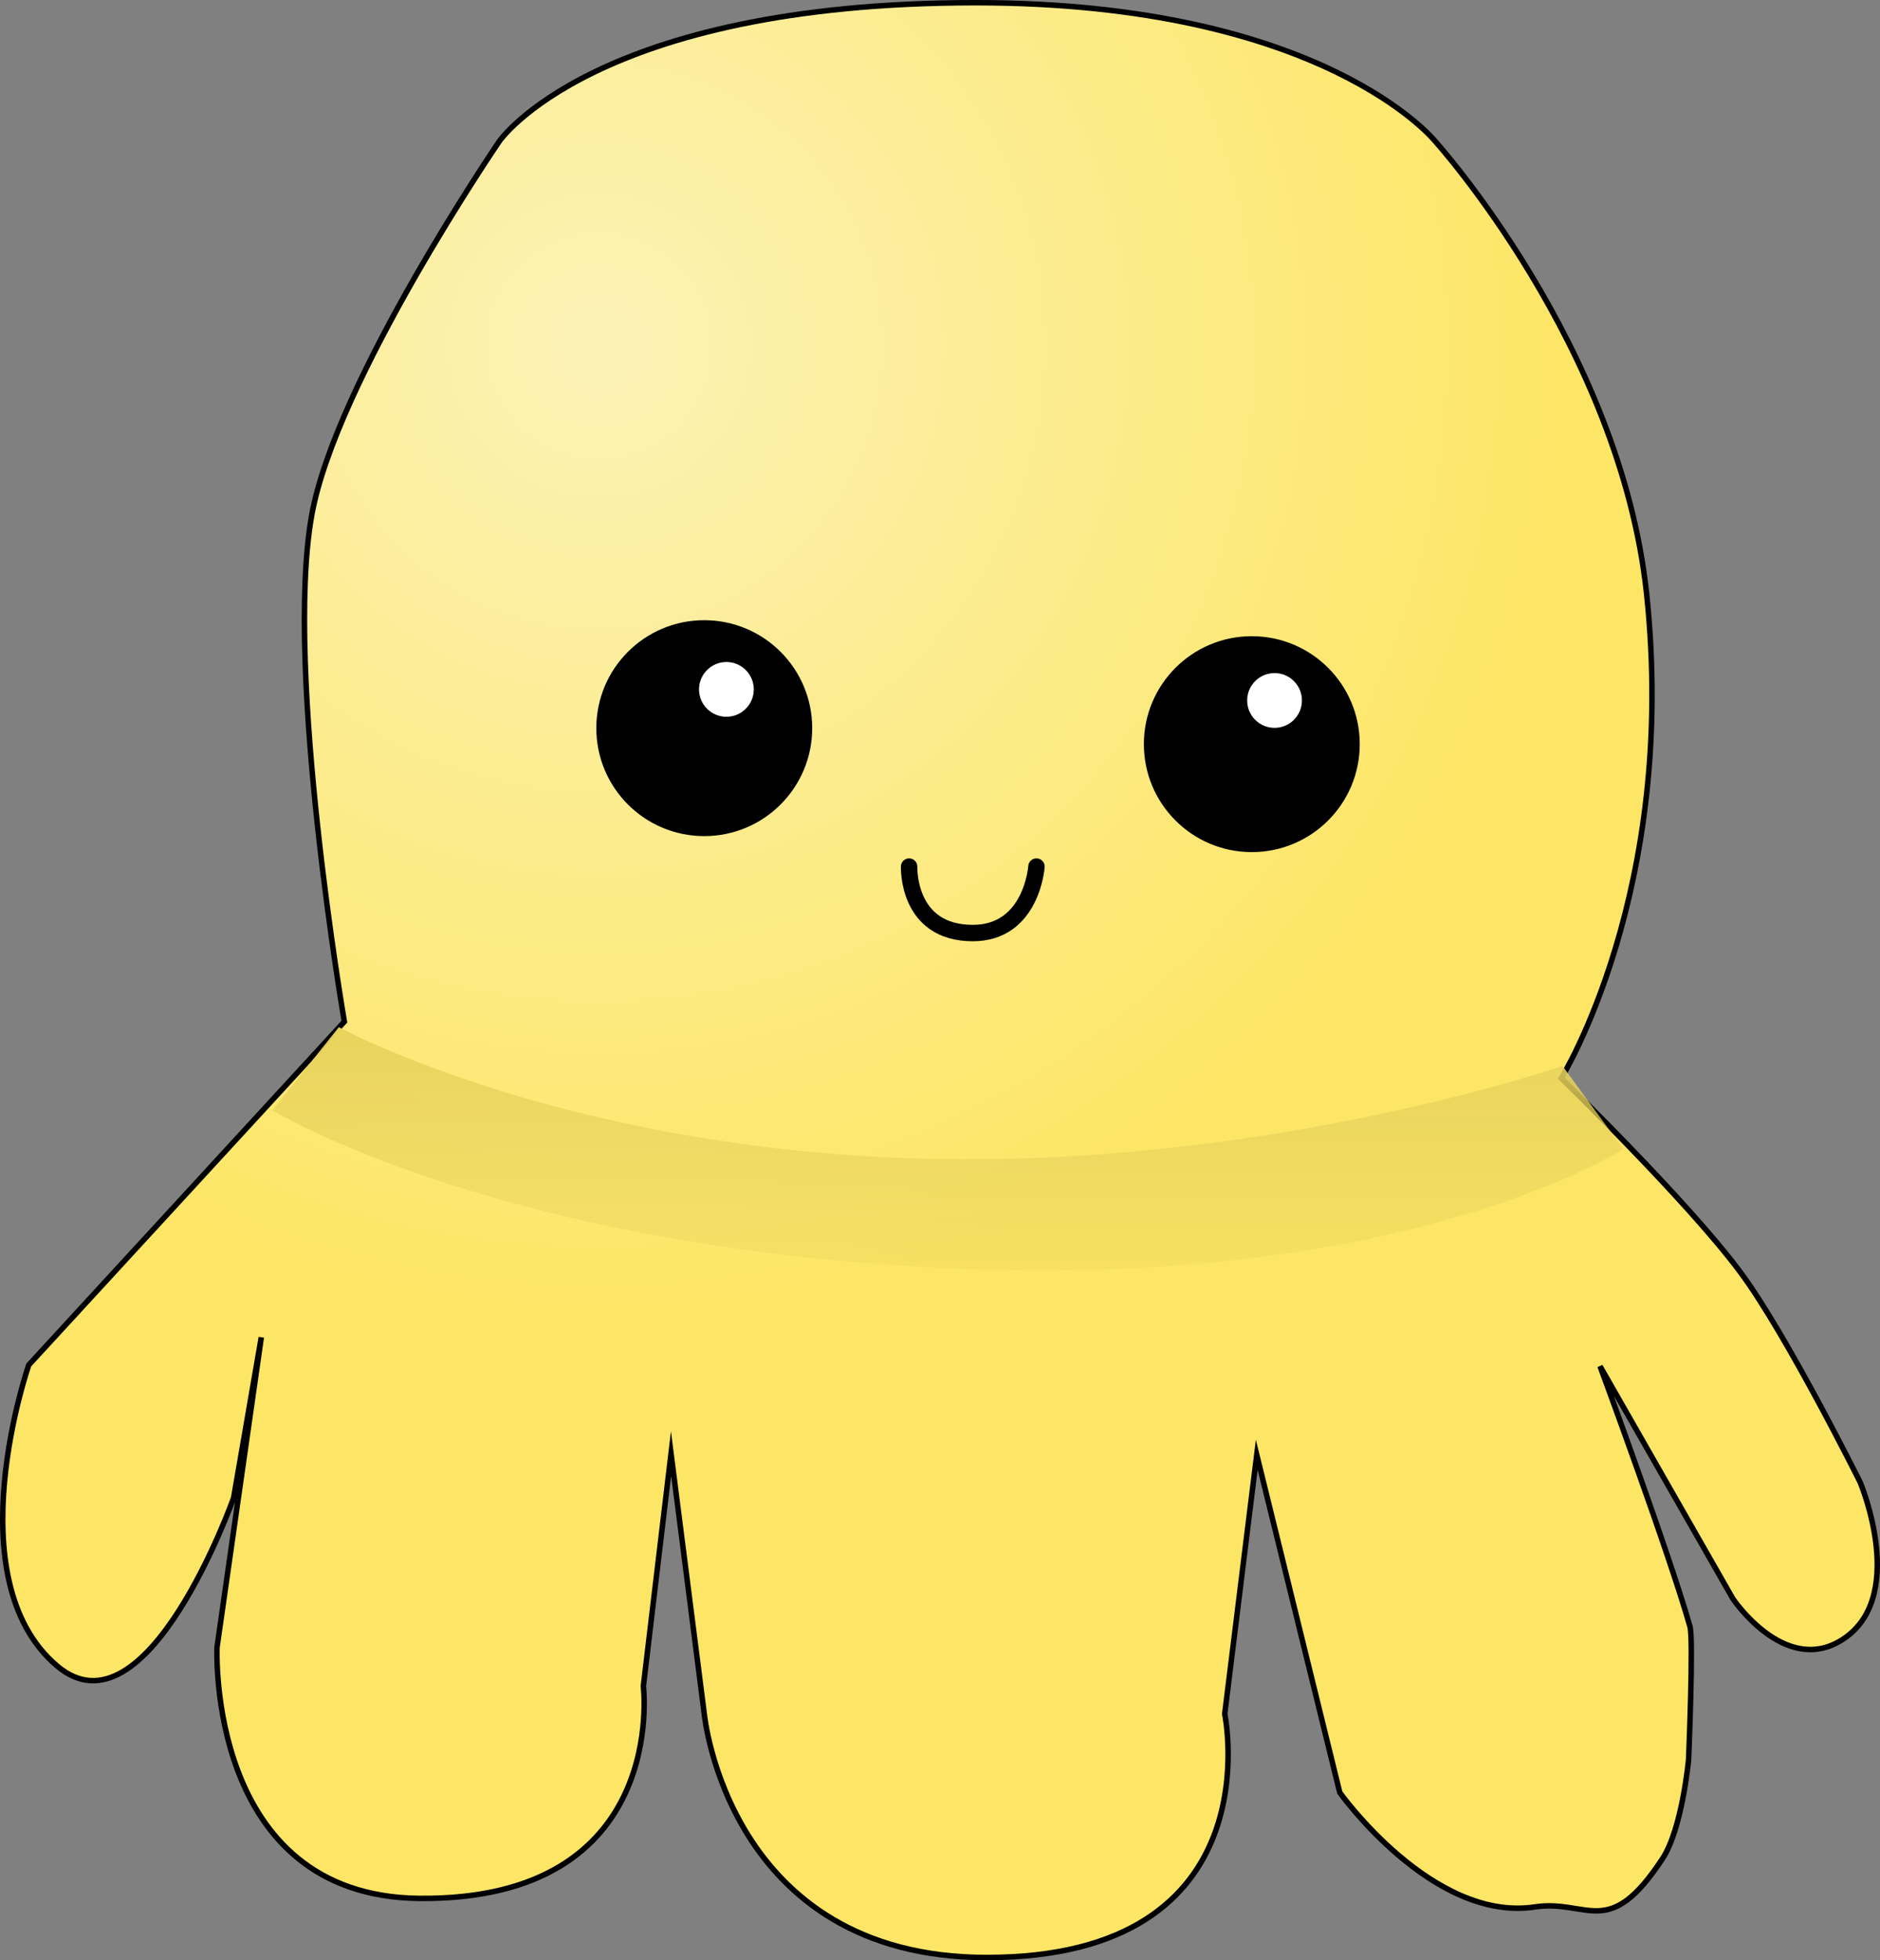 <svg version="1.1" xmlns="http://www.w3.org/2000/svg" xmlns:xlink="http://www.w3.org/1999/xlink" width="171.66" height="178.96" viewBox="0,0,171.66,178.96"><rect x="0" y="0" width="171.66" height="178.96" fill="#808080" stroke="none"/><defs><radialGradient cx="288.236" cy="122.631" r="89.23" gradientUnits="userSpaceOnUse" id="color-1"><stop offset="0" stop-color="#fcf2b6"/><stop offset="1" stop-color="#fde665"/></radialGradient><linearGradient x1="319.581" y1="184.814" x2="319.581" y2="217.066" gradientUnits="userSpaceOnUse" id="color-2"><stop offset="0" stop-color="#e8d35d"/><stop offset="1" stop-color="#e8d35d" stop-opacity="0"/></linearGradient></defs><g transform="translate(-233.537,-91.037)"><g data-paper-data="{&quot;isPaintingLayer&quot;:true}" fill-rule="nonzero" stroke-linejoin="miter" stroke-miterlimit="10" stroke-dasharray="" stroke-dashoffset="0" style="mix-blend-mode: normal"><path d="M345.364,247.503c0,0 4.608,22.244 -21.739,22.244c-23.64,0 -25.783,-22.244 -25.783,-22.244l-3.033,-23.761l-2.528,21.233c0,0 2.421,19.573 -20.421,19.377c-19.473,-0.168 -18.507,-22.916 -18.507,-22.916l4.044,-28.311l-2.528,14.661c0,0 -7.915,22.323 -16.134,15.331c-9.357,-7.96 -2.571,-27.465 -2.571,-27.465l28.817,-31.344c0,0 -5.498,-31.936 -2.991,-46.176c2.158,-12.256 17.146,-34.207 17.146,-34.207c0,0 8.703,-12.639 43.478,-12.639c31.814,0 41.961,12.639 41.961,12.639c0,0 16.907,18.727 19.309,41.306c2.881,27.079 -7.789,44.243 -7.789,44.243c0,0 11.595,11.275 16.396,17.765c4.225,5.712 10.903,19.14 10.903,19.14c0,0 4.512,10.728 -1.848,14.48c-5.15,3.038 -9.78,-3.863 -9.78,-3.863l-12.133,-21.233c0,0 6.357,17.185 8.217,23.787c0.328,1.164 -0.129,12.107 -0.129,12.107c0,0 -0.576,6.303 -2.375,9.053c-4.951,7.567 -6.78,3.689 -11.678,4.422c-9.358,1.4 -17.796,-10.441 -17.796,-10.441l-7.583,-30.839z" fill="url(#color-1)" stroke="#000000" stroke-width="0.5" stroke-linecap="round"/><path d="M288.236,157.514c0,-5.305 4.301,-9.606 9.606,-9.606c5.305,0 9.606,4.301 9.606,9.606c0,5.305 -4.301,9.606 -9.606,9.606c-5.305,0 -9.606,-4.301 -9.606,-9.606z" fill="#000000" stroke="#000000" stroke-width="0.5" stroke-linecap="butt"/><path d="M338.231,158.975c0,-5.305 4.301,-9.606 9.606,-9.606c5.305,0 9.606,4.301 9.606,9.606c0,5.305 -4.301,9.606 -9.606,9.606c-5.305,0 -9.606,-4.301 -9.606,-9.606z" fill="#000000" stroke="#000000" stroke-width="0.5" stroke-linecap="butt"/><path d="M297.364,153.975c0,-1.381 1.119,-2.5 2.5,-2.5c1.381,0 2.5,1.119 2.5,2.5c0,1.381 -1.119,2.5 -2.5,2.5c-1.381,0 -2.5,-1.119 -2.5,-2.5z" fill="#ffffff" stroke="none" stroke-width="0.5" stroke-linecap="butt"/><path d="M347.414,154.986c0,-1.381 1.119,-2.5 2.5,-2.5c1.381,0 2.5,1.119 2.5,2.5c0,1.381 -1.119,2.5 -2.5,2.5c-1.381,0 -2.5,-1.119 -2.5,-2.5z" fill="#ffffff" stroke="none" stroke-width="0.5" stroke-linecap="butt"/><path d="M328.175,170.153c0,0 -0.417,6.067 -5.814,6.067c-6.051,0 -5.814,-6.067 -5.814,-6.067" fill="none" stroke="#000000" stroke-width="1.5" stroke-linecap="round"/><path d="M381.764,195.936c0,0 -19.559,12.712 -61.133,10.902c-41.639,-1.813 -62.221,-14.441 -62.221,-14.441l6.067,-7.583c0,0 21.374,11.642 55.614,12.05c30.452,0.363 56.113,-8.511 56.113,-8.511z" fill="url(#color-2)" stroke="#000000" stroke-width="0" stroke-linecap="round"/></g></g></svg>